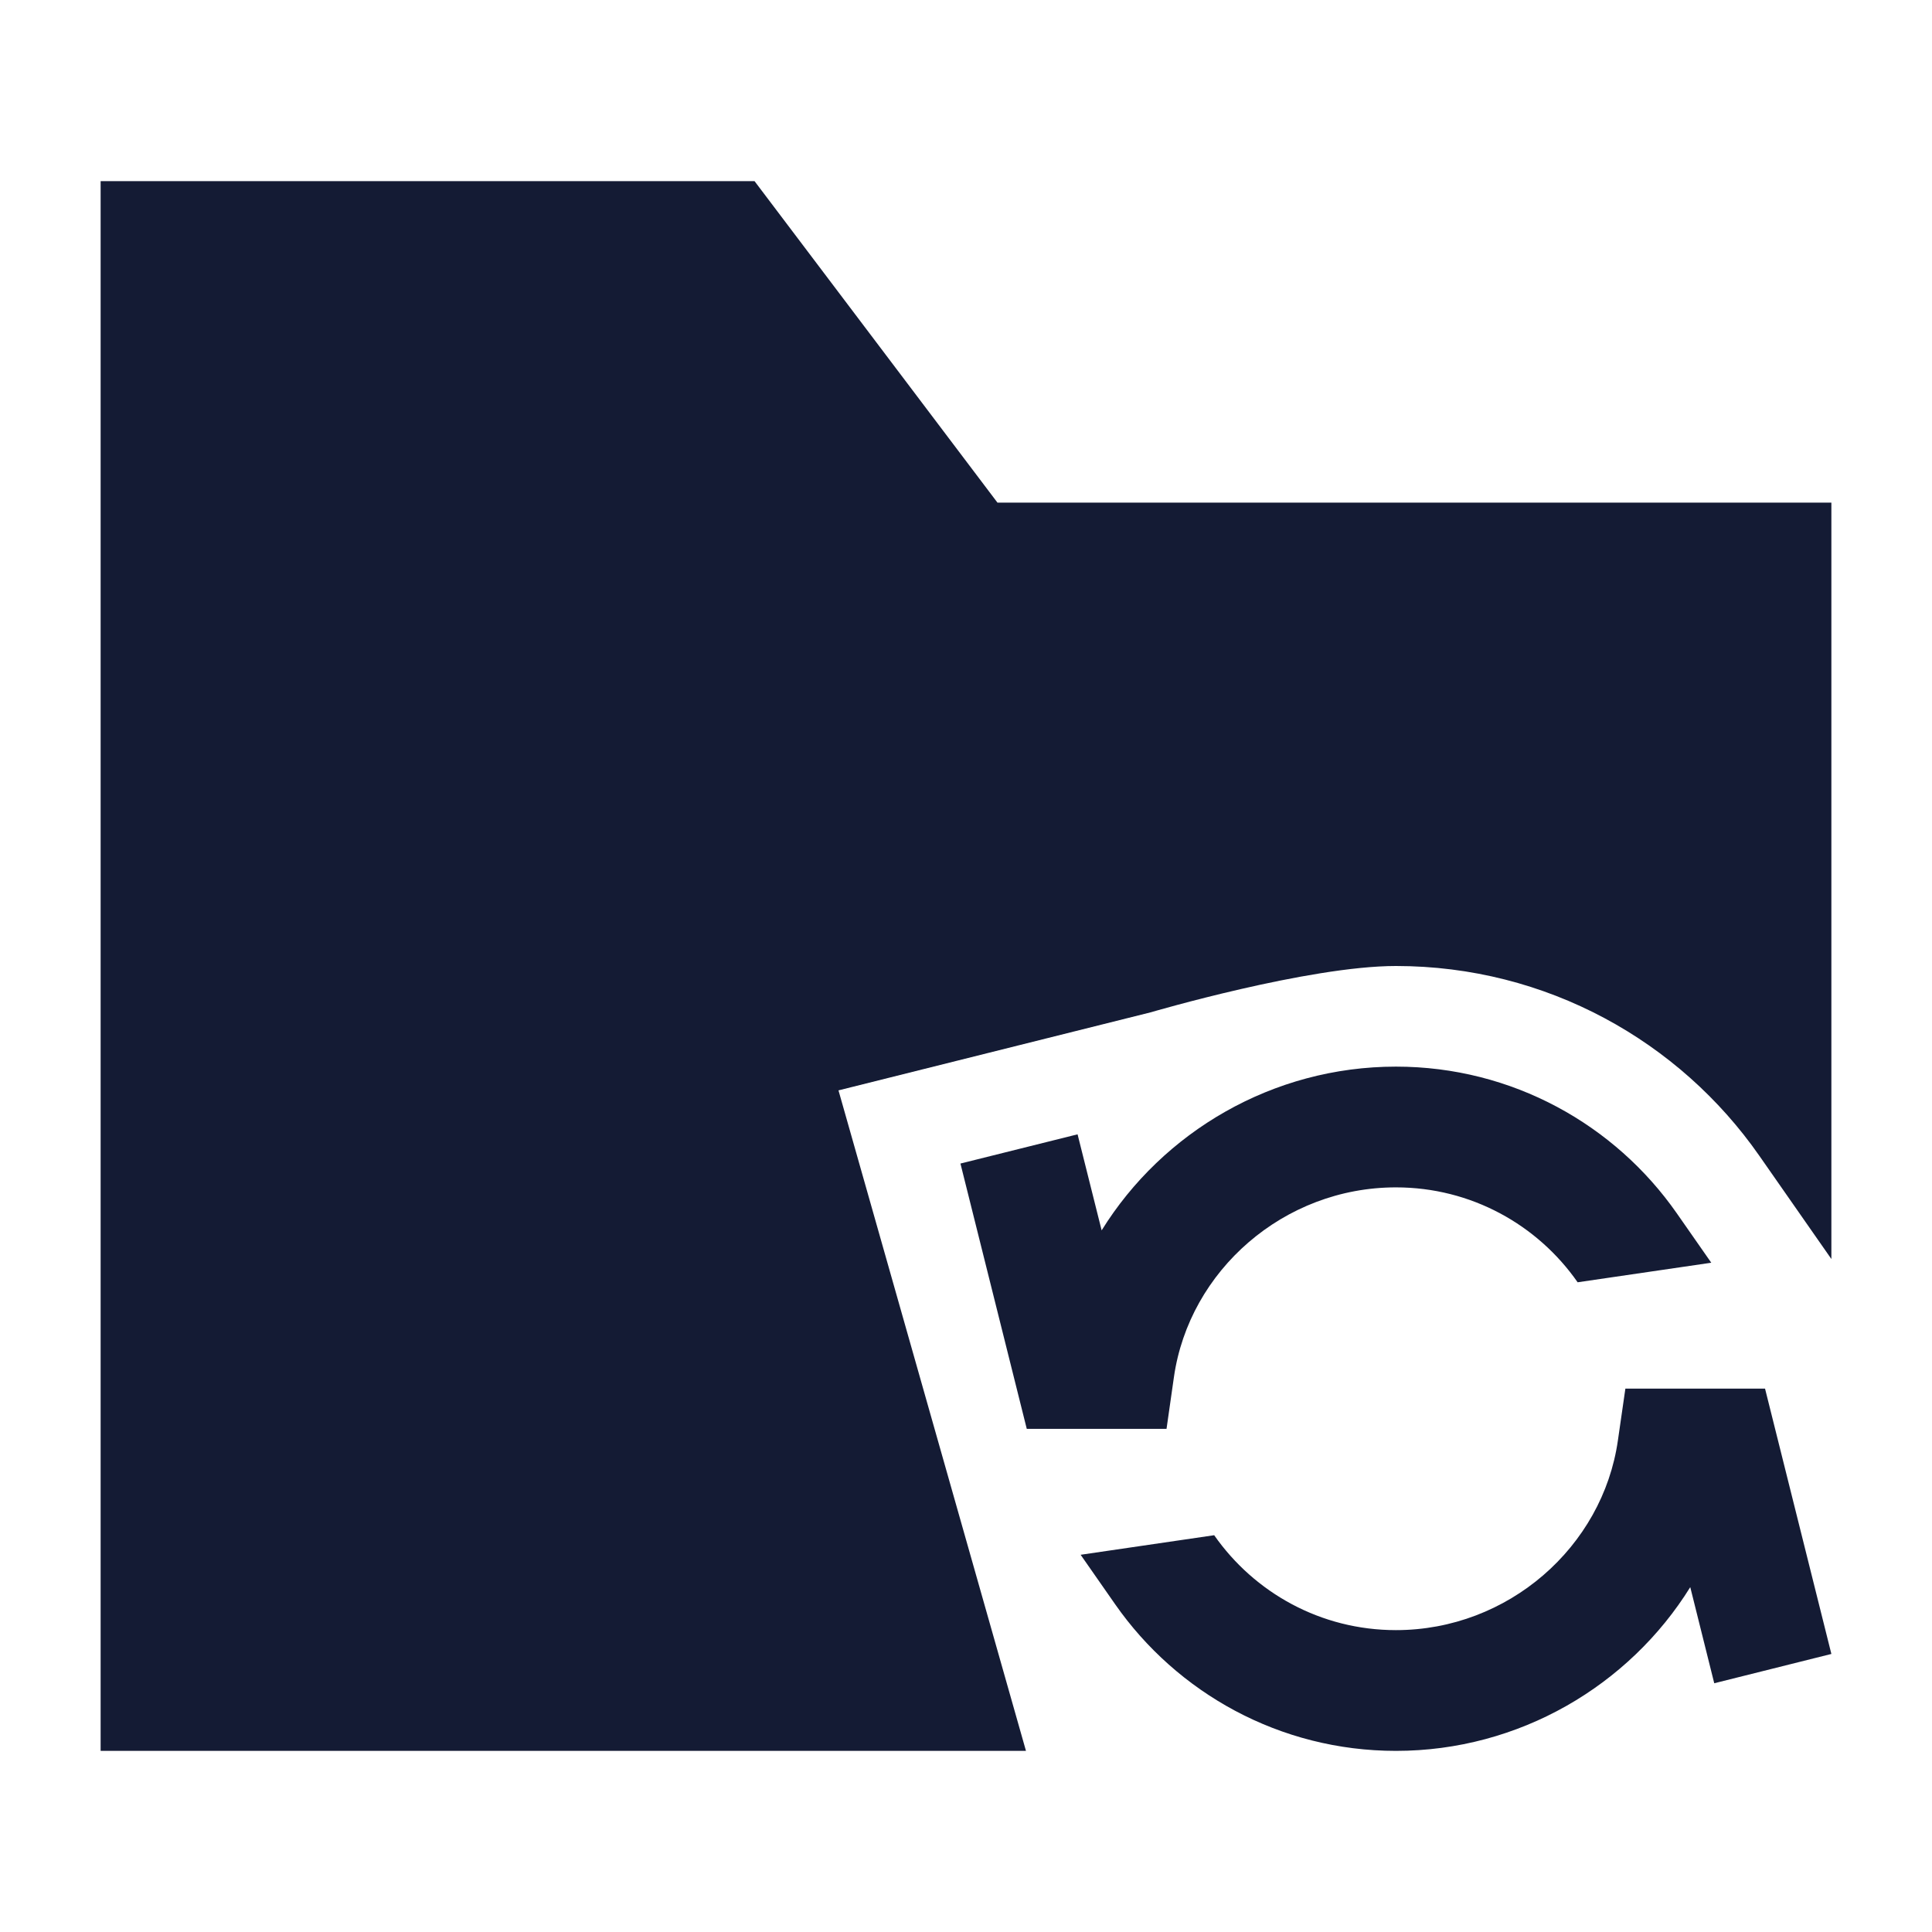 <svg width="24" height="24" viewBox="0 0 24 24" fill="none" xmlns="http://www.w3.org/2000/svg">
<path d="M17.341 14.75C15.947 14.75 14.773 15.784 14.583 17.106L14.491 17.75H12.755L11.931 14.454L13.386 14.091L13.685 15.284C14.444 14.061 15.81 13.25 17.341 13.25C18.786 13.25 20.062 13.972 20.829 15.071L21.258 15.686L19.598 15.929C19.1 15.215 18.275 14.75 17.341 14.75Z" fill="#141B34"/>
<path d="M22.75 20.546L21.295 20.91L20.997 19.716C20.238 20.939 18.871 21.75 17.341 21.75C15.896 21.75 14.62 21.028 13.853 19.929L13.424 19.314L15.083 19.071C15.582 19.785 16.407 20.25 17.341 20.25C18.735 20.25 19.909 19.216 20.098 17.894L20.191 17.25H21.926L22.75 20.546Z" fill="#141B34"/>
<path d="M9.373 2.25H1.25V21.75H12.745L10.416 13.545L14.296 12.575C14.296 12.575 16.253 12 17.341 12C19.212 12 20.864 12.936 21.854 14.356L22.75 15.64V6.244H12.391L9.373 2.25Z" fill="#141B34"/>
</svg>
